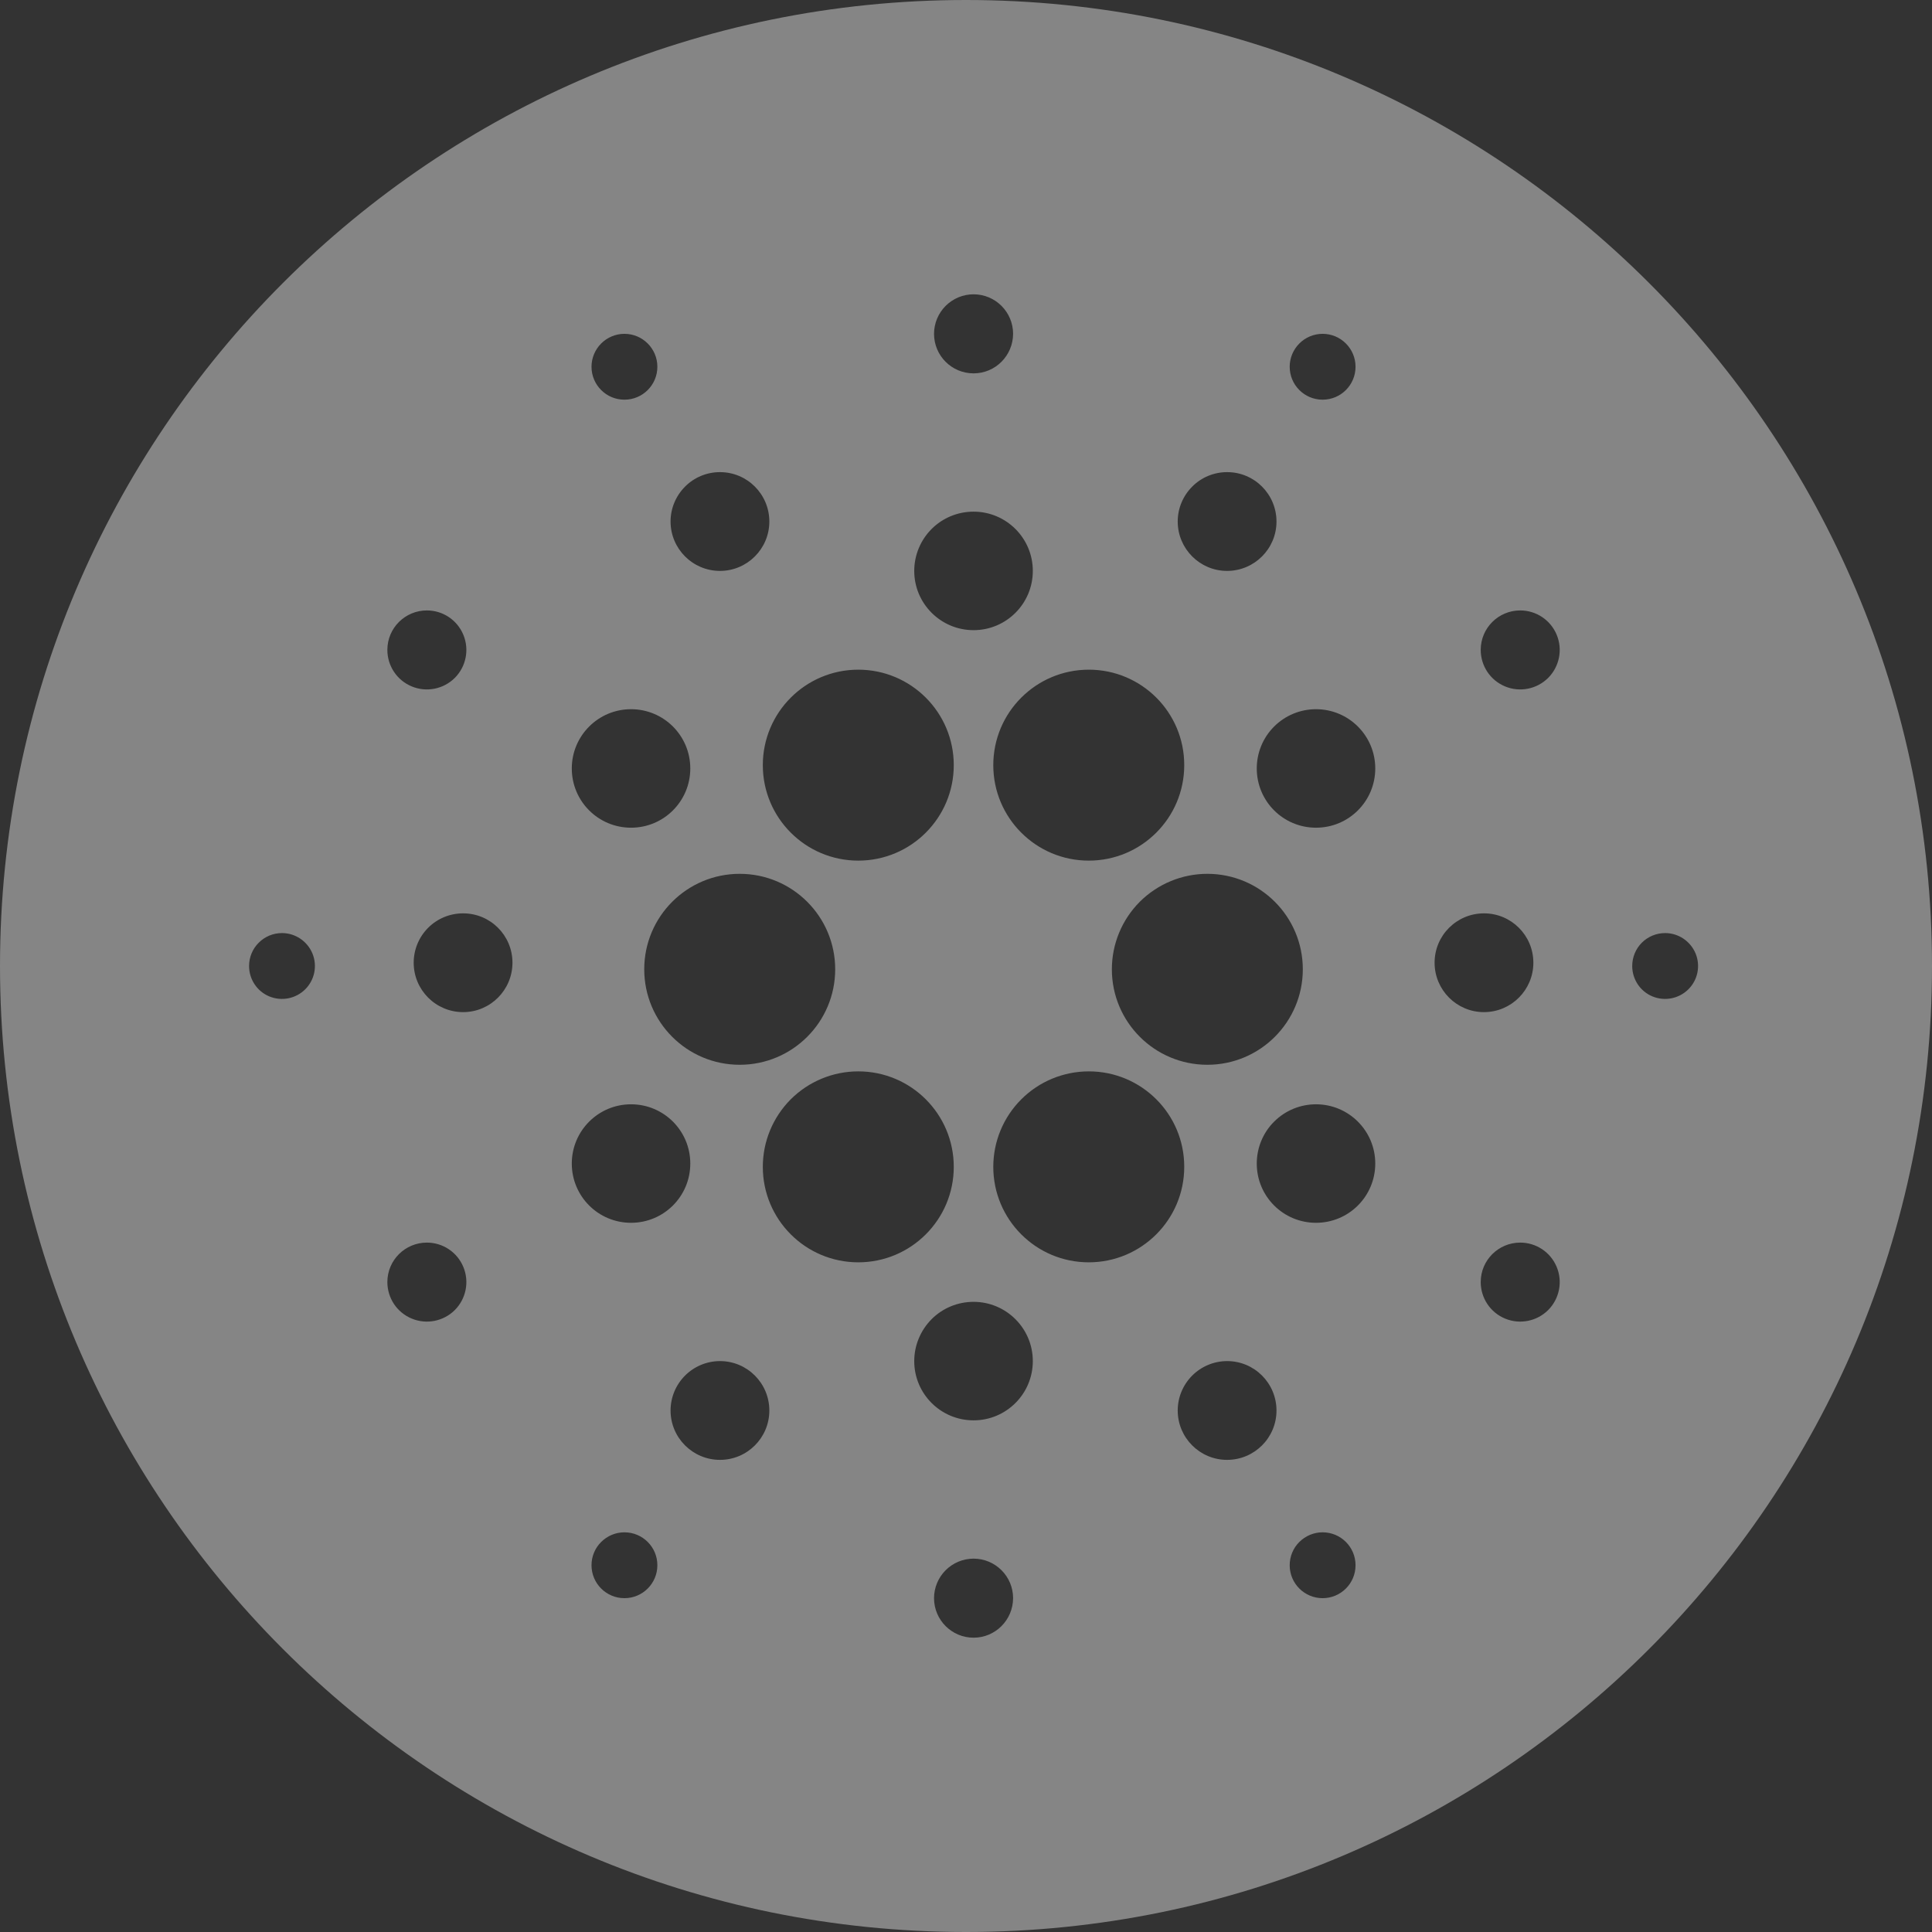 <?xml version="1.0" encoding="UTF-8"?>
<svg width="24px" height="24px" viewBox="0 0 24 24" version="1.1" xmlns="http://www.w3.org/2000/svg" xmlns:xlink="http://www.w3.org/1999/xlink">
    <rect x="0" y="0" width="24" height="24" fill="#333333" stroke="none"/>
    <!-- Generator: Sketch 52.4 (67378) - http://www.bohemiancoding.com/sketch -->
    <title>Combined Shape</title>
    <desc>Created with Sketch.</desc>
    <g id="Symbols" stroke="none" stroke-width="1" fill="none" fill-rule="evenodd" opacity="0.4">
        <g id="footer" transform="translate(-1373, -204)" fill="#FFFFFF">
            <g id="Group-16">
                <g id="Group-13" transform="translate(1169, 153)">
                    <g id="Group-12" transform="translate(204, 49)">
                        <g id="iconfinder_cardano_ada_2844382" transform="translate(0, 2)">
                            <path d="M12,24 C5.373,24 0,18.627 0,12 C0,5.373 5.373,0 12,0 C18.627,0 24,5.373 24,12 C24,18.627 18.627,24 12,24 Z M10.662,8.319 C10.007,8.319 9.476,8.85 9.476,9.505 C9.476,10.16 10.007,10.691 10.662,10.691 C11.317,10.691 11.848,10.16 11.848,9.505 C11.848,8.85 11.317,8.319 10.662,8.319 Z M13.526,8.319 C12.87,8.319 12.339,8.85 12.339,9.505 C12.339,10.16 12.87,10.691 13.525,10.691 C14.18,10.691 14.711,10.16 14.711,9.505 C14.712,8.85 14.181,8.319 13.526,8.319 Z M13.526,13.309 C13.211,13.309 12.909,13.434 12.687,13.656 C12.464,13.879 12.339,14.18 12.339,14.495 C12.339,15.15 12.87,15.681 13.525,15.681 C14.18,15.681 14.711,15.15 14.711,14.495 C14.712,13.84 14.181,13.309 13.526,13.309 Z M10.662,13.309 C10.347,13.309 10.046,13.434 9.823,13.656 C9.601,13.879 9.476,14.18 9.476,14.495 C9.476,15.15 10.007,15.681 10.662,15.681 C11.317,15.681 11.848,15.15 11.848,14.495 C11.848,13.84 11.317,13.309 10.662,13.309 Z M9.189,10.855 C8.534,10.855 8.003,11.386 8.003,12.041 C8.003,12.696 8.534,13.227 9.189,13.227 C9.844,13.227 10.375,12.696 10.375,12.041 C10.375,11.386 9.844,10.855 9.189,10.855 Z M14.998,10.855 C14.684,10.855 14.382,10.98 14.159,11.202 C13.937,11.425 13.812,11.726 13.812,12.041 C13.812,12.696 14.343,13.227 14.998,13.227 C15.653,13.227 16.184,12.696 16.184,12.041 C16.184,11.386 15.653,10.855 14.998,10.855 Z M16.348,8.81 C16.153,8.81 15.966,8.887 15.828,9.025 C15.689,9.163 15.612,9.351 15.612,9.546 C15.612,9.953 15.941,10.282 16.348,10.282 C16.755,10.282 17.084,9.953 17.084,9.546 C17.084,9.14 16.755,8.81 16.348,8.81 Z M16.348,13.718 C16.153,13.718 15.966,13.795 15.828,13.933 C15.689,14.071 15.612,14.259 15.612,14.454 C15.612,14.861 15.941,15.19 16.348,15.19 C16.755,15.19 17.084,14.861 17.084,14.454 C17.084,14.048 16.755,13.718 16.348,13.718 Z M7.839,13.718 C7.433,13.718 7.103,14.047 7.103,14.454 C7.103,14.861 7.432,15.19 7.839,15.19 C8.246,15.19 8.575,14.861 8.575,14.454 C8.575,14.047 8.246,13.718 7.839,13.718 Z M7.839,8.81 C7.433,8.81 7.103,9.139 7.103,9.546 C7.103,9.953 7.432,10.282 7.839,10.282 C8.246,10.282 8.575,9.953 8.575,9.546 C8.575,9.139 8.246,8.81 7.839,8.81 Z M12.094,6.356 C11.898,6.356 11.711,6.433 11.573,6.571 C11.435,6.709 11.357,6.897 11.357,7.092 C11.357,7.498 11.687,7.828 12.094,7.828 C12.5,7.828 12.83,7.499 12.83,7.092 C12.83,6.685 12.5,6.356 12.094,6.356 Z M12.094,16.172 C11.898,16.172 11.711,16.249 11.573,16.387 C11.435,16.526 11.357,16.713 11.357,16.908 C11.357,17.315 11.687,17.644 12.094,17.644 C12.5,17.644 12.83,17.315 12.83,16.908 C12.83,16.502 12.5,16.172 12.094,16.172 Z M15.244,16.908 C15.081,16.908 14.925,16.973 14.81,17.088 C14.695,17.203 14.63,17.359 14.63,17.522 C14.63,17.86 14.905,18.135 15.243,18.135 C15.582,18.135 15.857,17.861 15.857,17.522 C15.857,17.183 15.583,16.908 15.244,16.908 Z M8.944,16.908 C8.781,16.908 8.625,16.973 8.51,17.088 C8.395,17.203 8.33,17.359 8.33,17.522 C8.33,17.86 8.605,18.135 8.944,18.135 C9.282,18.135 9.557,17.861 9.557,17.522 C9.557,17.183 9.283,16.908 8.944,16.908 Z M8.944,5.865 C8.781,5.865 8.625,5.929 8.51,6.045 C8.395,6.16 8.33,6.316 8.33,6.478 C8.33,6.817 8.605,7.092 8.944,7.092 C9.282,7.092 9.557,6.817 9.557,6.479 C9.557,6.14 9.283,5.865 8.944,5.865 Z M15.244,5.865 C15.081,5.865 14.925,5.929 14.81,6.045 C14.695,6.16 14.63,6.316 14.63,6.478 C14.63,6.817 14.905,7.092 15.243,7.092 C15.582,7.092 15.857,6.817 15.857,6.479 C15.857,6.14 15.583,5.865 15.244,5.865 Z M18.435,11.346 C18.096,11.346 17.821,11.62 17.821,11.959 C17.821,12.298 18.096,12.573 18.434,12.573 C18.773,12.573 19.048,12.298 19.048,11.959 C19.048,11.62 18.773,11.346 18.435,11.346 Z M5.753,11.346 C5.59,11.346 5.434,11.41 5.319,11.525 C5.204,11.64 5.139,11.796 5.139,11.959 C5.139,12.298 5.414,12.573 5.753,12.573 C6.091,12.573 6.366,12.298 6.366,11.959 C6.366,11.62 6.092,11.346 5.753,11.346 Z M5.303,7.583 C5.032,7.583 4.812,7.802 4.812,8.073 C4.812,8.272 4.931,8.451 5.115,8.527 C5.298,8.603 5.509,8.561 5.65,8.421 C5.79,8.28 5.832,8.069 5.756,7.886 C5.68,7.702 5.501,7.583 5.303,7.583 Z M5.303,15.436 C5.032,15.436 4.812,15.655 4.812,15.926 C4.812,16.125 4.931,16.304 5.115,16.38 C5.298,16.456 5.509,16.414 5.65,16.274 C5.79,16.133 5.832,15.922 5.756,15.739 C5.68,15.555 5.501,15.436 5.303,15.436 Z M18.885,15.436 C18.614,15.436 18.394,15.655 18.394,15.926 C18.394,16.125 18.513,16.304 18.697,16.38 C18.88,16.456 19.091,16.414 19.232,16.274 C19.372,16.133 19.414,15.922 19.338,15.739 C19.262,15.555 19.083,15.436 18.885,15.436 Z M18.885,7.583 C18.614,7.583 18.394,7.802 18.394,8.073 C18.394,8.272 18.513,8.451 18.697,8.527 C18.88,8.603 19.091,8.561 19.232,8.421 C19.372,8.28 19.414,8.069 19.338,7.886 C19.262,7.702 19.083,7.583 18.885,7.583 Z M12.094,3.656 C11.964,3.656 11.839,3.708 11.747,3.8 C11.655,3.892 11.603,4.017 11.603,4.147 C11.603,4.418 11.822,4.638 12.094,4.638 C12.365,4.638 12.584,4.418 12.585,4.147 C12.585,3.876 12.365,3.656 12.094,3.656 Z M12.094,19.362 C11.964,19.362 11.839,19.414 11.747,19.506 C11.655,19.598 11.603,19.723 11.603,19.853 C11.603,20.124 11.823,20.344 12.094,20.344 C12.365,20.344 12.584,20.124 12.585,19.853 C12.585,19.582 12.365,19.362 12.094,19.362 Z M16.43,19.035 C16.322,19.035 16.218,19.078 16.141,19.155 C16.064,19.231 16.021,19.335 16.021,19.444 C16.021,19.67 16.204,19.853 16.43,19.853 C16.656,19.853 16.839,19.67 16.839,19.444 C16.839,19.218 16.656,19.035 16.43,19.035 Z M7.757,19.035 C7.649,19.035 7.545,19.078 7.468,19.155 C7.391,19.231 7.348,19.335 7.348,19.444 C7.348,19.67 7.531,19.853 7.757,19.853 C7.983,19.853 8.166,19.67 8.166,19.444 C8.166,19.218 7.983,19.035 7.757,19.035 Z M7.757,4.147 L7.757,4.147 C7.649,4.147 7.545,4.19 7.468,4.267 C7.391,4.344 7.348,4.448 7.348,4.556 C7.348,4.782 7.531,4.965 7.757,4.965 C7.983,4.965 8.166,4.782 8.166,4.556 C8.166,4.331 7.983,4.147 7.757,4.147 Z M16.43,4.147 L16.43,4.147 C16.322,4.147 16.217,4.19 16.141,4.267 C16.064,4.344 16.021,4.448 16.021,4.556 C16.021,4.782 16.204,4.965 16.43,4.965 C16.656,4.965 16.839,4.782 16.839,4.556 C16.839,4.331 16.656,4.147 16.43,4.147 Z M20.685,11.591 L20.685,11.591 C20.576,11.591 20.472,11.634 20.395,11.711 C20.319,11.787 20.276,11.892 20.276,12 C20.276,12.165 20.375,12.315 20.528,12.378 C20.681,12.441 20.857,12.406 20.974,12.289 C21.091,12.173 21.126,11.997 21.063,11.844 C20.999,11.691 20.85,11.591 20.685,11.591 Z M3.503,11.591 L3.503,11.591 C3.394,11.591 3.29,11.634 3.214,11.711 C3.137,11.787 3.094,11.892 3.094,12 C3.094,12.165 3.193,12.315 3.346,12.378 C3.499,12.441 3.675,12.406 3.792,12.289 C3.909,12.173 3.944,11.997 3.881,11.844 C3.817,11.691 3.668,11.591 3.503,11.591 Z" id="Combined-Shape"></path>
                        </g>
                    </g>
                </g>
            </g>
        </g>
    </g>
</svg>